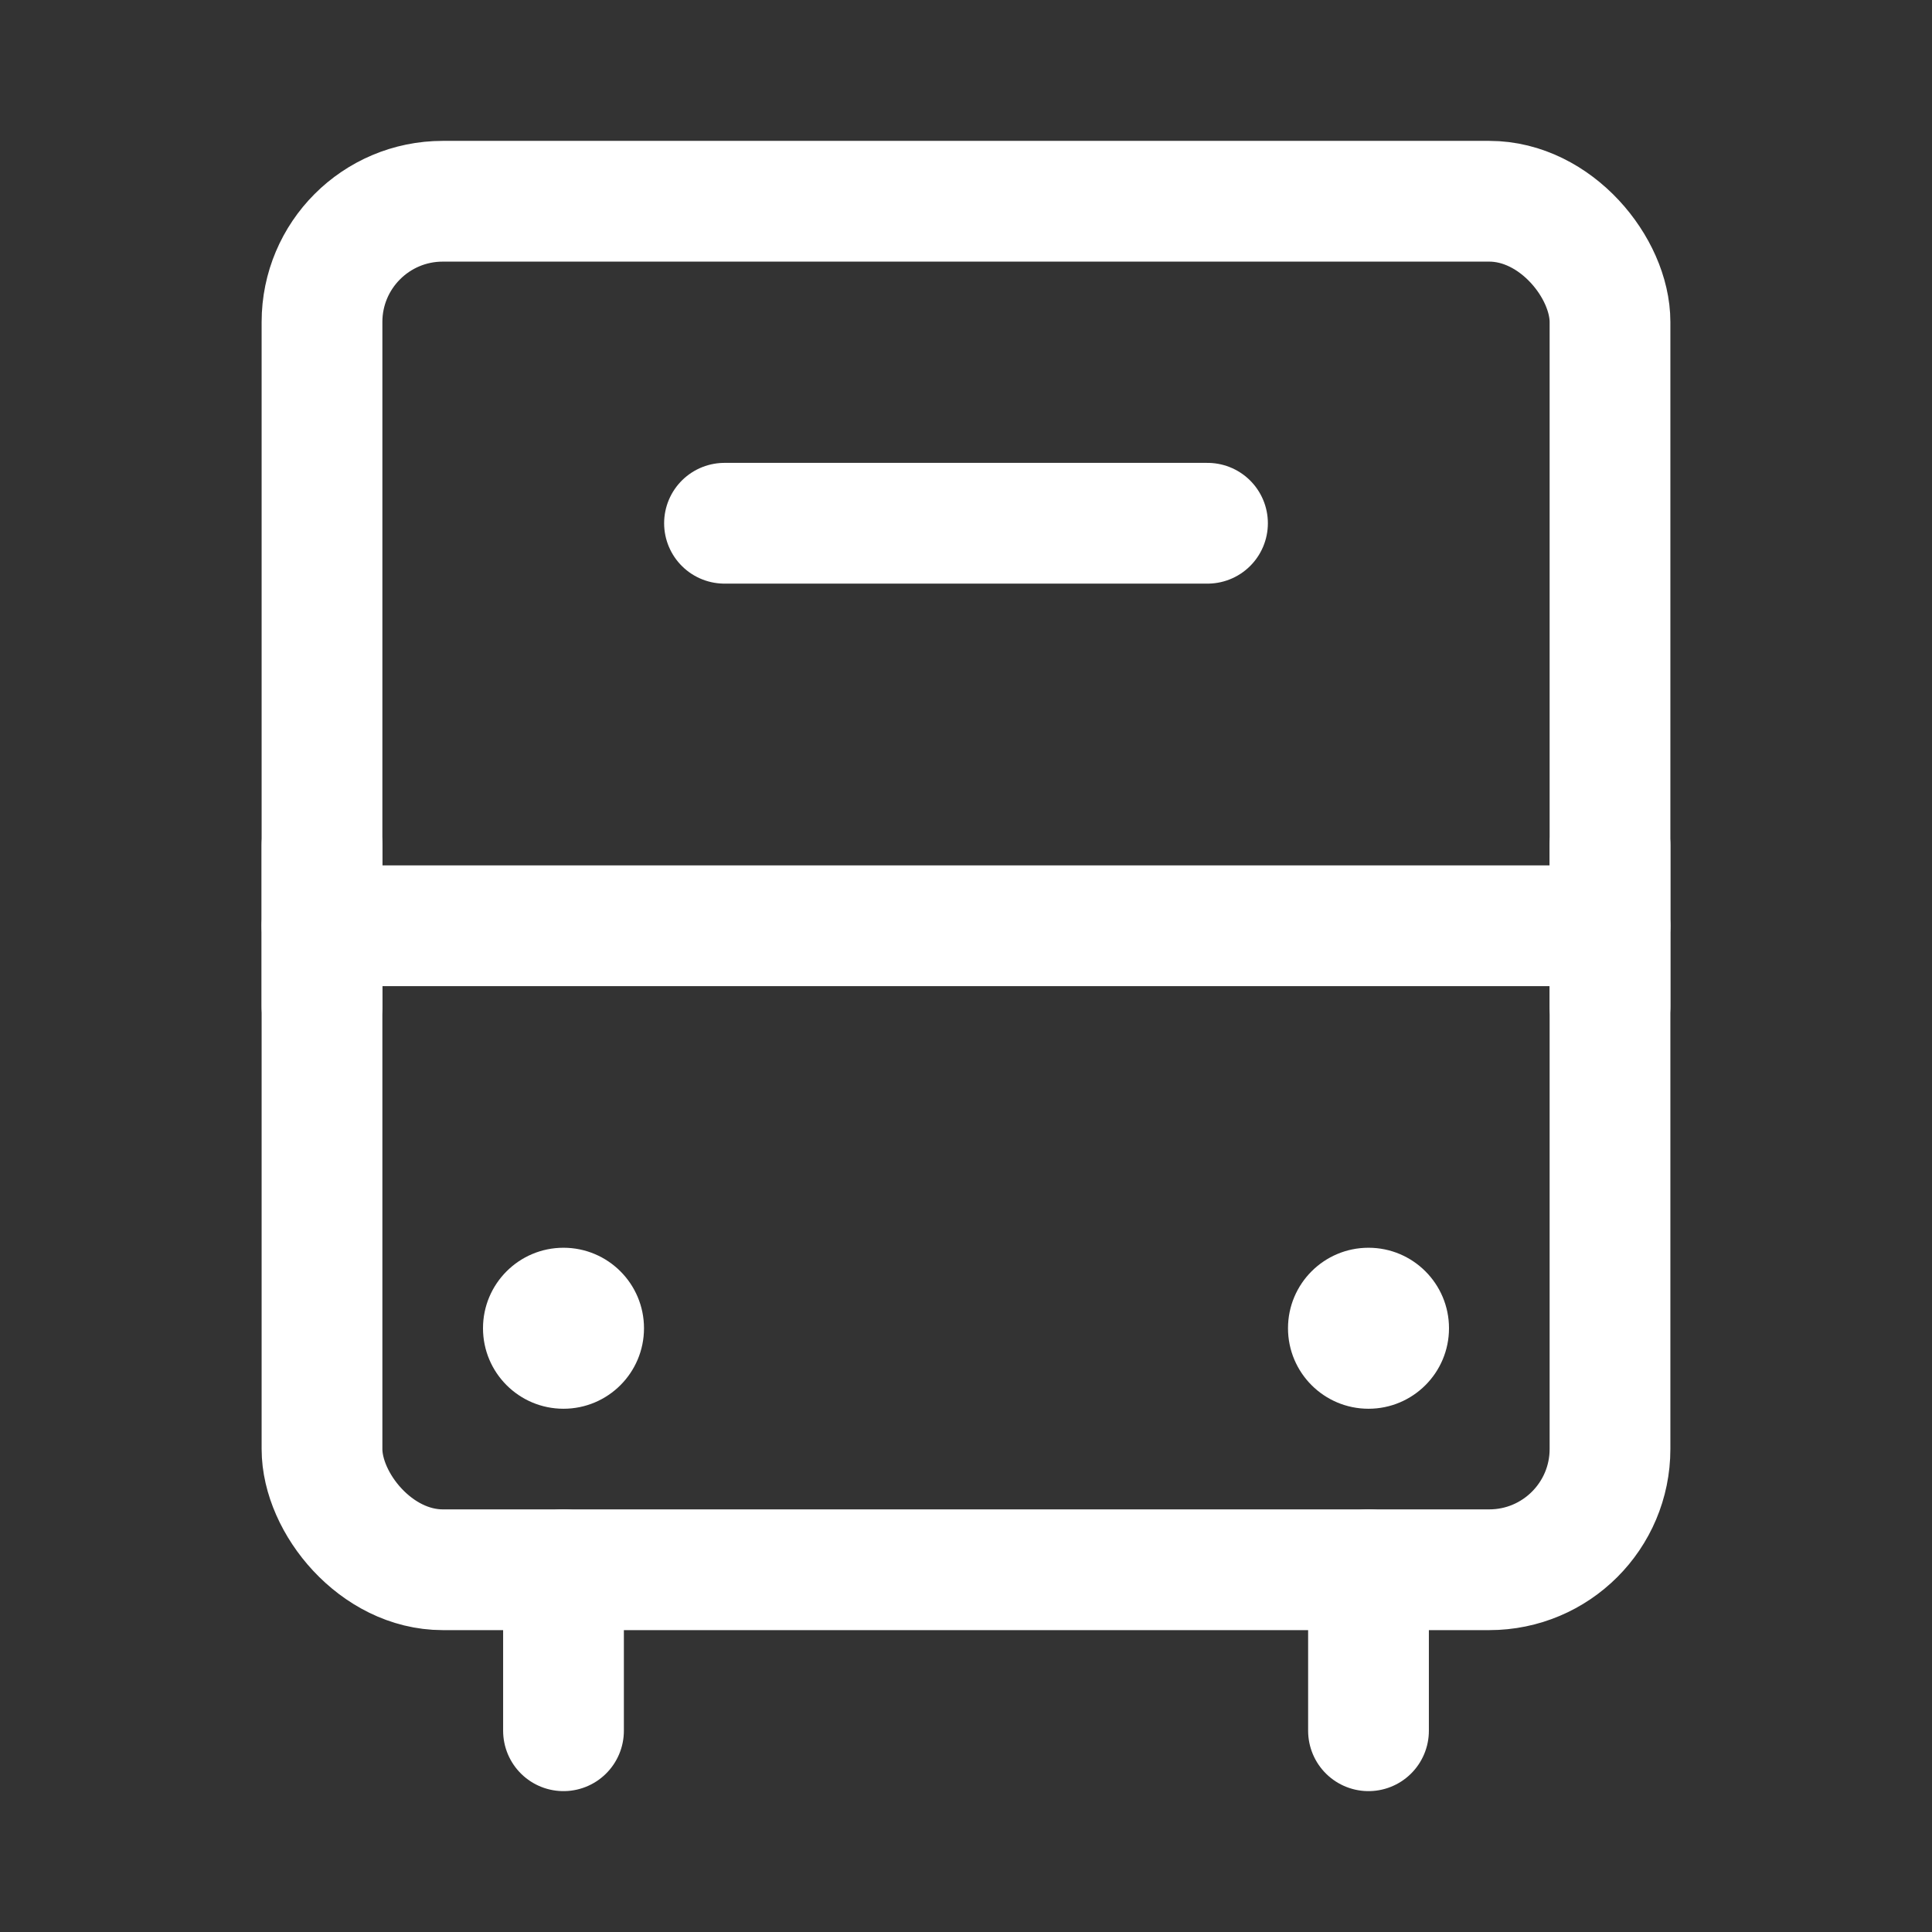 <?xml version="1.0" encoding="UTF-8"?><svg width="32" height="32" viewBox="0 0 48 48" fill="none" xmlns="http://www.w3.org/2000/svg"><rect x="0" y="0" width="48" height="48" fill="#333333" stroke="none"/><rect x="8" y="5" width="32" height="34" rx="3" fill="none" stroke="#ffffff" stroke-width="3" stroke-linejoin="round"/><path d="M14 39L14 43" stroke="#ffffff" stroke-width="3" stroke-linecap="round" stroke-linejoin="round"/><path d="M34 39L34 43" stroke="#ffffff" stroke-width="3" stroke-linecap="round" stroke-linejoin="round"/><circle cx="34" cy="33" r="2" fill="#ffffff"/><circle cx="14" cy="33" r="2" fill="#ffffff"/><path d="M8 23H40" stroke="#ffffff" stroke-width="3" stroke-linecap="round" stroke-linejoin="round"/><path d="M8 21L8 25" stroke="#ffffff" stroke-width="3" stroke-linecap="round" stroke-linejoin="round"/><path d="M40 21L40 25" stroke="#ffffff" stroke-width="3" stroke-linecap="round" stroke-linejoin="round"/><path d="M18 13H30" stroke="#ffffff" stroke-width="3" stroke-linecap="round" stroke-linejoin="round"/></svg>